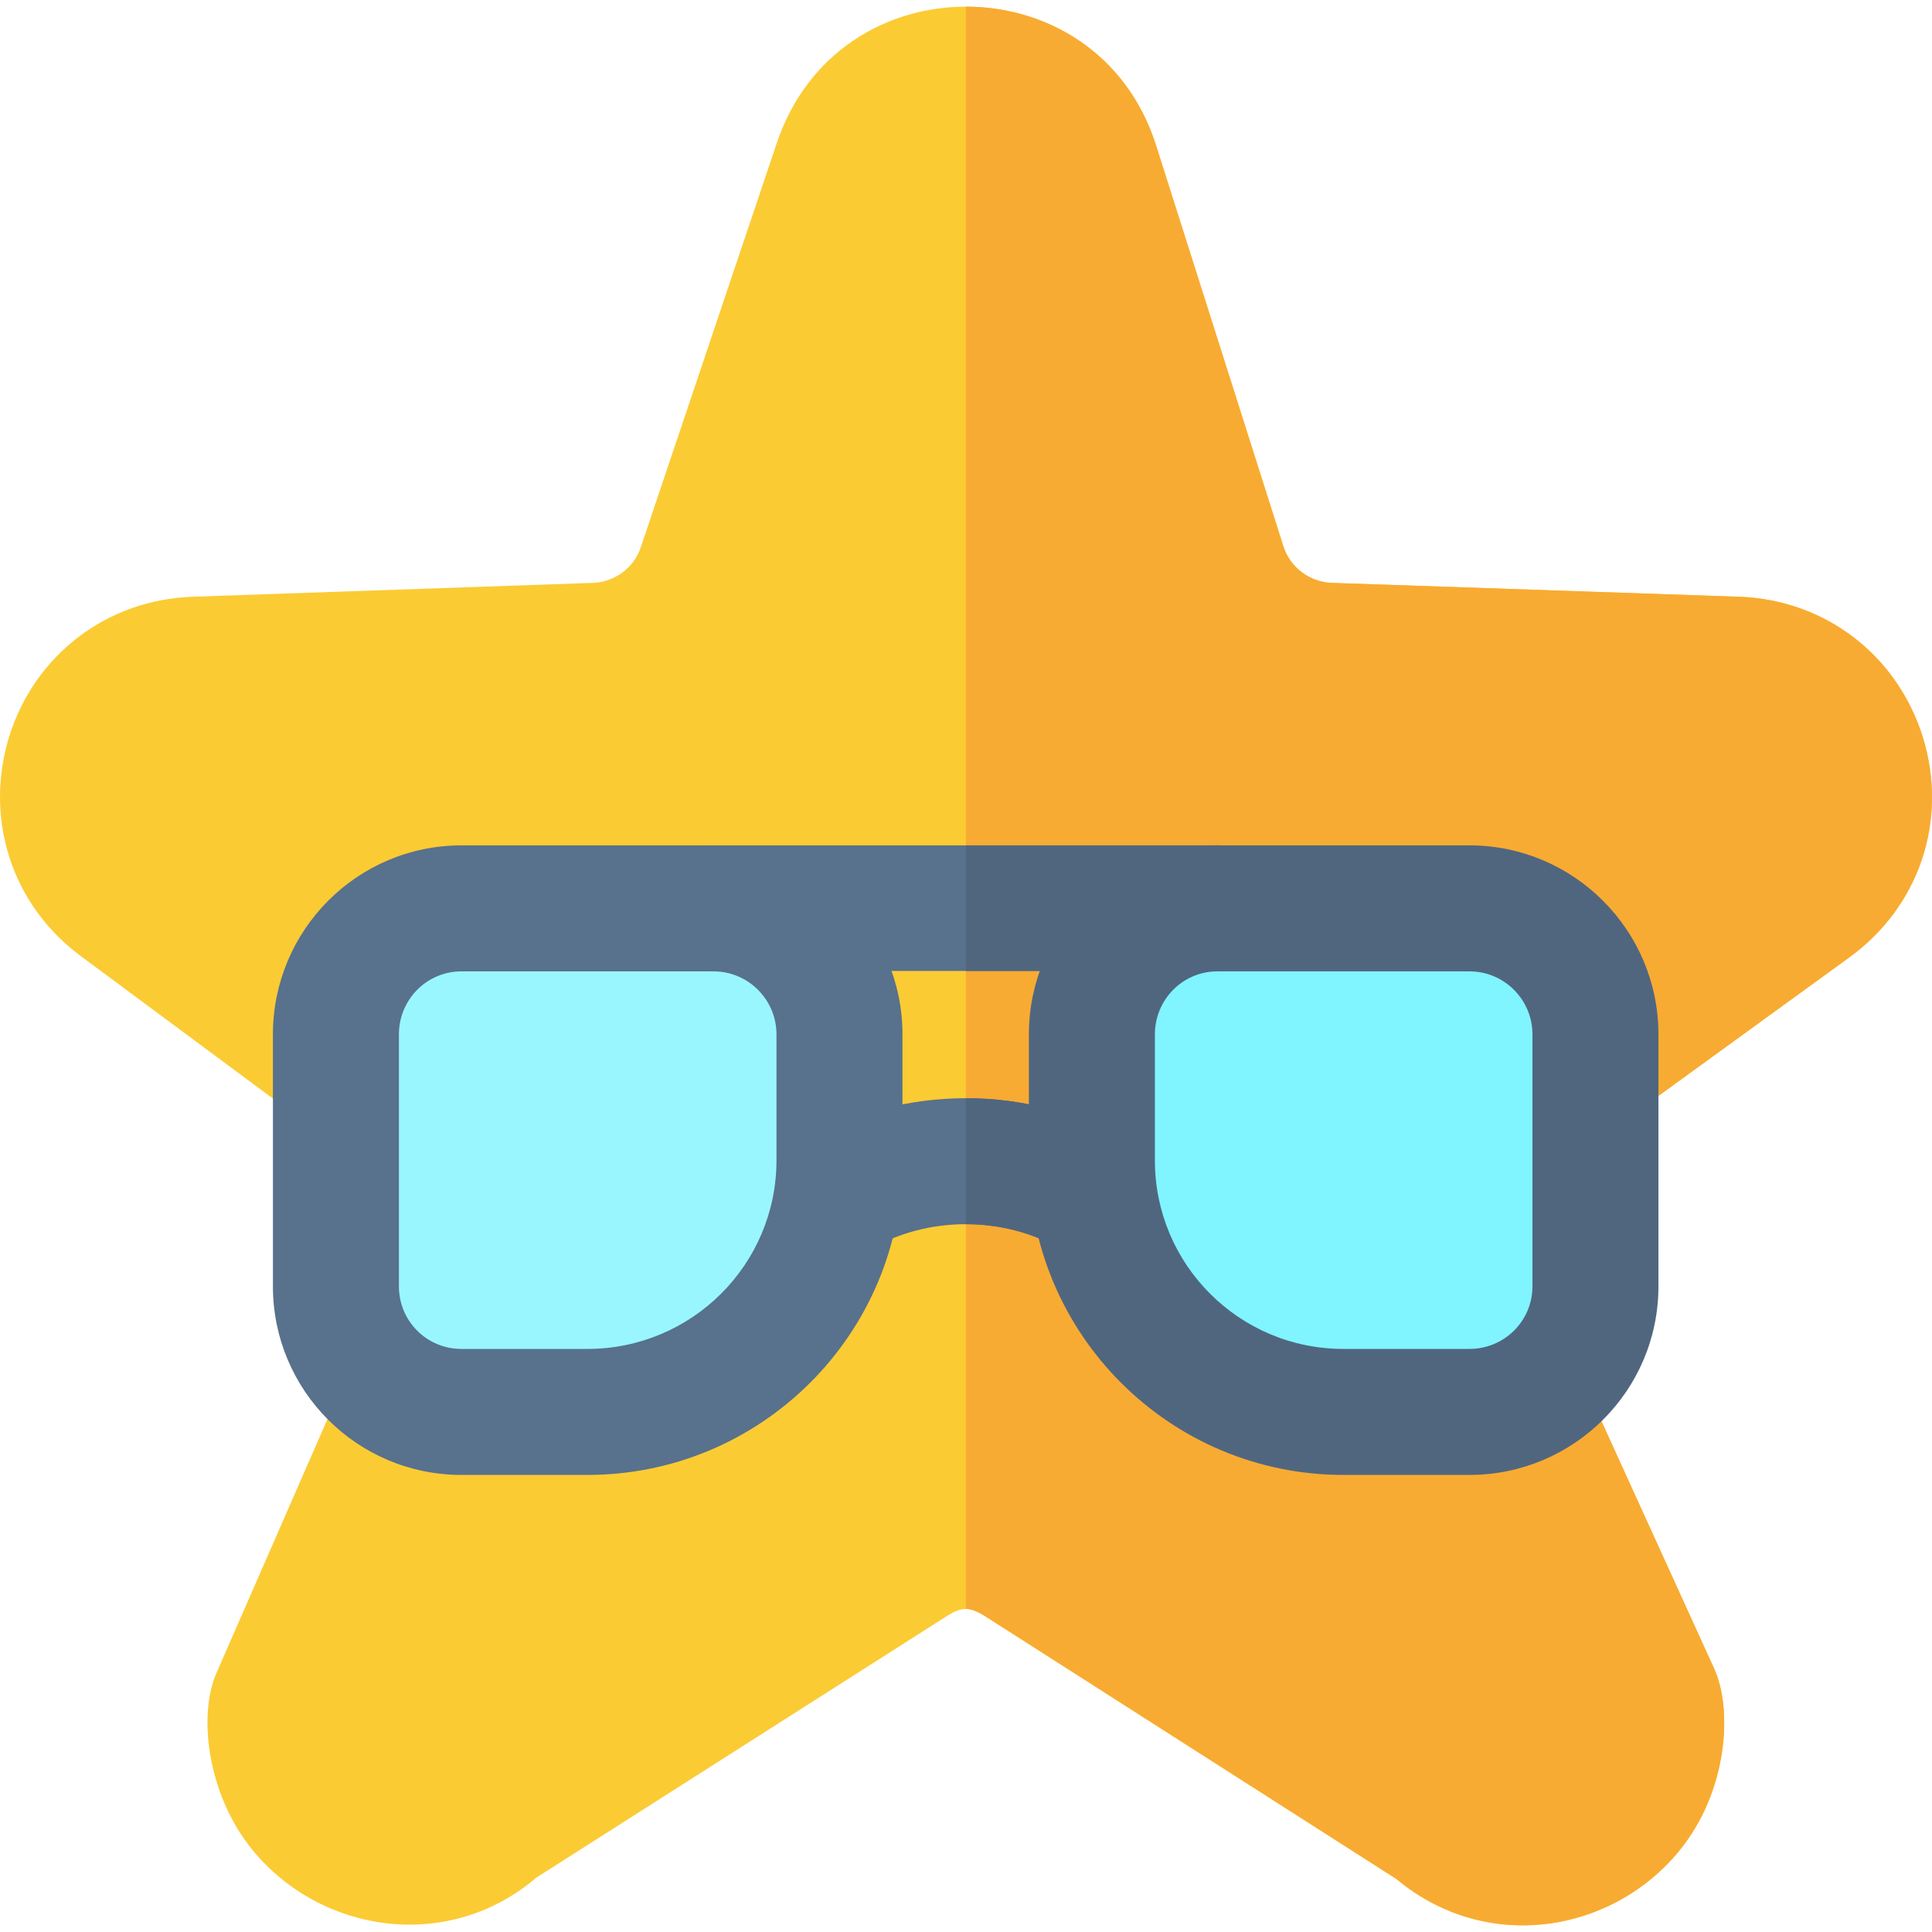<?xml version="1.0" encoding="iso-8859-1"?>
<!-- Generator: Adobe Illustrator 19.0.0, SVG Export Plug-In . SVG Version: 6.00 Build 0)  -->
<svg version="1.1" id="Layer_1" xmlns="http://www.w3.org/2000/svg" xmlns:xlink="http://www.w3.org/1999/xlink" x="0px" y="0px"
	 viewBox="0 0 512 512" style="enable-background:new 0 0 512 512;" xml:space="preserve">
<path style="fill:#FBCB34;" d="M490.037,253.748l-56.431,40.959l-14.579,70.119l35.282,77.465
	c5.009,11.13,3.338,32.611-9.128,47.971c-17.698,21.926-51.088,27.714-75.128,7.68l-108.518-69.34
	c-2.226-1.447-4.007-2.226-5.565-2.226c-1.67,0-3.339,0.779-5.565,2.226L142.11,497.608c-23.04,19.7-56.653,15.026-75.017-7.123
	c-12.244-14.803-14.582-35.95-9.794-46.969l34.837-79.691l-12.133-67.003l-58.544-43.407C3.096,239.835-4.25,217.019,2.427,195.204
	c6.79-21.704,25.934-36.284,48.64-37.063l106.068-3.673c5.788-0.223,10.907-4.007,12.688-9.461l36.061-107.183
	c8.125-24.041,29.049-36.061,50.085-36.061c21.369,0,42.629,12.243,50.419,36.841l33.724,106.181c1.78,5.565,6.9,9.461,12.798,9.683
	l107.852,3.673c22.927,0.779,42.071,15.471,48.861,37.397C516.304,217.464,508.623,240.281,490.037,253.748z"/>
<path style="fill:#F8AB32;" d="M490.037,253.748l-56.431,40.959l-14.579,70.119l35.282,77.465
	c5.009,11.13,3.338,32.611-9.128,47.971c-17.698,21.926-51.088,27.714-75.128,7.68l-108.518-69.34
	c-2.226-1.447-4.007-2.226-5.565-2.226V1.763c21.369,0,42.629,12.243,50.419,36.841l33.724,106.181
	c1.78,5.565,6.9,9.461,12.798,9.683l107.852,3.673c22.927,0.779,42.071,15.471,48.861,37.397
	C516.304,217.464,508.623,240.281,490.037,253.748z"/>
<path style="fill:#58718C;" d="M304.388,325.314c-4.787,8.014-15.026,10.574-22.927,5.899c-7.681-4.563-16.584-6.789-25.488-6.789
	c-8.904,0-17.808,2.226-25.488,6.789c-7.902,4.675-18.141,2.003-22.927-5.899c-4.675-7.902-2.116-18.142,5.898-22.817
	c12.801-7.68,27.603-11.464,42.518-11.464c14.915,0,29.716,3.784,42.518,11.464C306.502,307.172,309.062,317.412,304.388,325.314z"
	/>
<path style="fill:#50667F;" d="M304.388,325.314c-4.787,8.014-15.026,10.574-22.927,5.899c-7.681-4.563-16.584-6.789-25.488-6.789
	v-33.39c14.915,0,29.716,3.784,42.518,11.464C306.502,307.172,309.062,317.412,304.388,325.314z"/>
<path style="fill:#58718C;" d="M322.752,257.31H189.191c-9.217,0-16.695-7.361-16.695-16.584s7.478-16.695,16.695-16.695h133.561
	c9.217,0,16.695,7.473,16.695,16.695S331.969,257.31,322.752,257.31z"/>
<g>
	<path style="fill:#50667F;" d="M322.752,224.031h-66.78v33.279h66.78c9.217,0,16.695-7.361,16.695-16.584
		C339.447,231.503,331.969,224.031,322.752,224.031z"/>
	<path style="fill:#50667F;" d="M389.421,390.87h-33.39c-46.031,0-83.364-37.334-83.364-83.364v-33.39
		c0-27.618,22.356-50.085,49.974-50.085h66.78c27.618,0,50.085,22.467,50.085,50.085v66.78
		C439.507,368.515,417.04,390.87,389.421,390.87z"/>
</g>
<path style="fill:#58718C;" d="M155.69,390.87H122.3c-27.618,0-49.974-22.356-49.974-49.974v-66.78
	c0-27.618,22.356-50.085,49.974-50.085h66.78c27.618,0,50.085,22.467,50.085,50.085v33.39
	C239.165,353.537,201.721,390.87,155.69,390.87z"/>
<path style="fill:#80F4FF;" d="M322.641,257.421c-9.206,0-16.584,7.489-16.584,16.695v33.39c0,27.618,22.356,49.974,49.974,49.974
	h33.39c9.206,0,16.695-7.378,16.695-16.584v-66.78c0-9.206-7.489-16.695-16.695-16.695H322.641z"/>
<path style="fill:#99F6FF;" d="M122.3,257.421c-9.206,0-16.584,7.489-16.584,16.695v66.78c0,9.206,7.378,16.584,16.584,16.584h33.39
	c27.618,0,50.085-22.356,50.085-49.974v-33.39c0-9.206-7.489-16.695-16.695-16.695H122.3z"/>
<g>
</g>
<g>
</g>
<g>
</g>
<g>
</g>
<g>
</g>
<g>
</g>
<g>
</g>
<g>
</g>
<g>
</g>
<g>
</g>
<g>
</g>
<g>
</g>
<g>
</g>
<g>
</g>
<g>
</g>
</svg>

